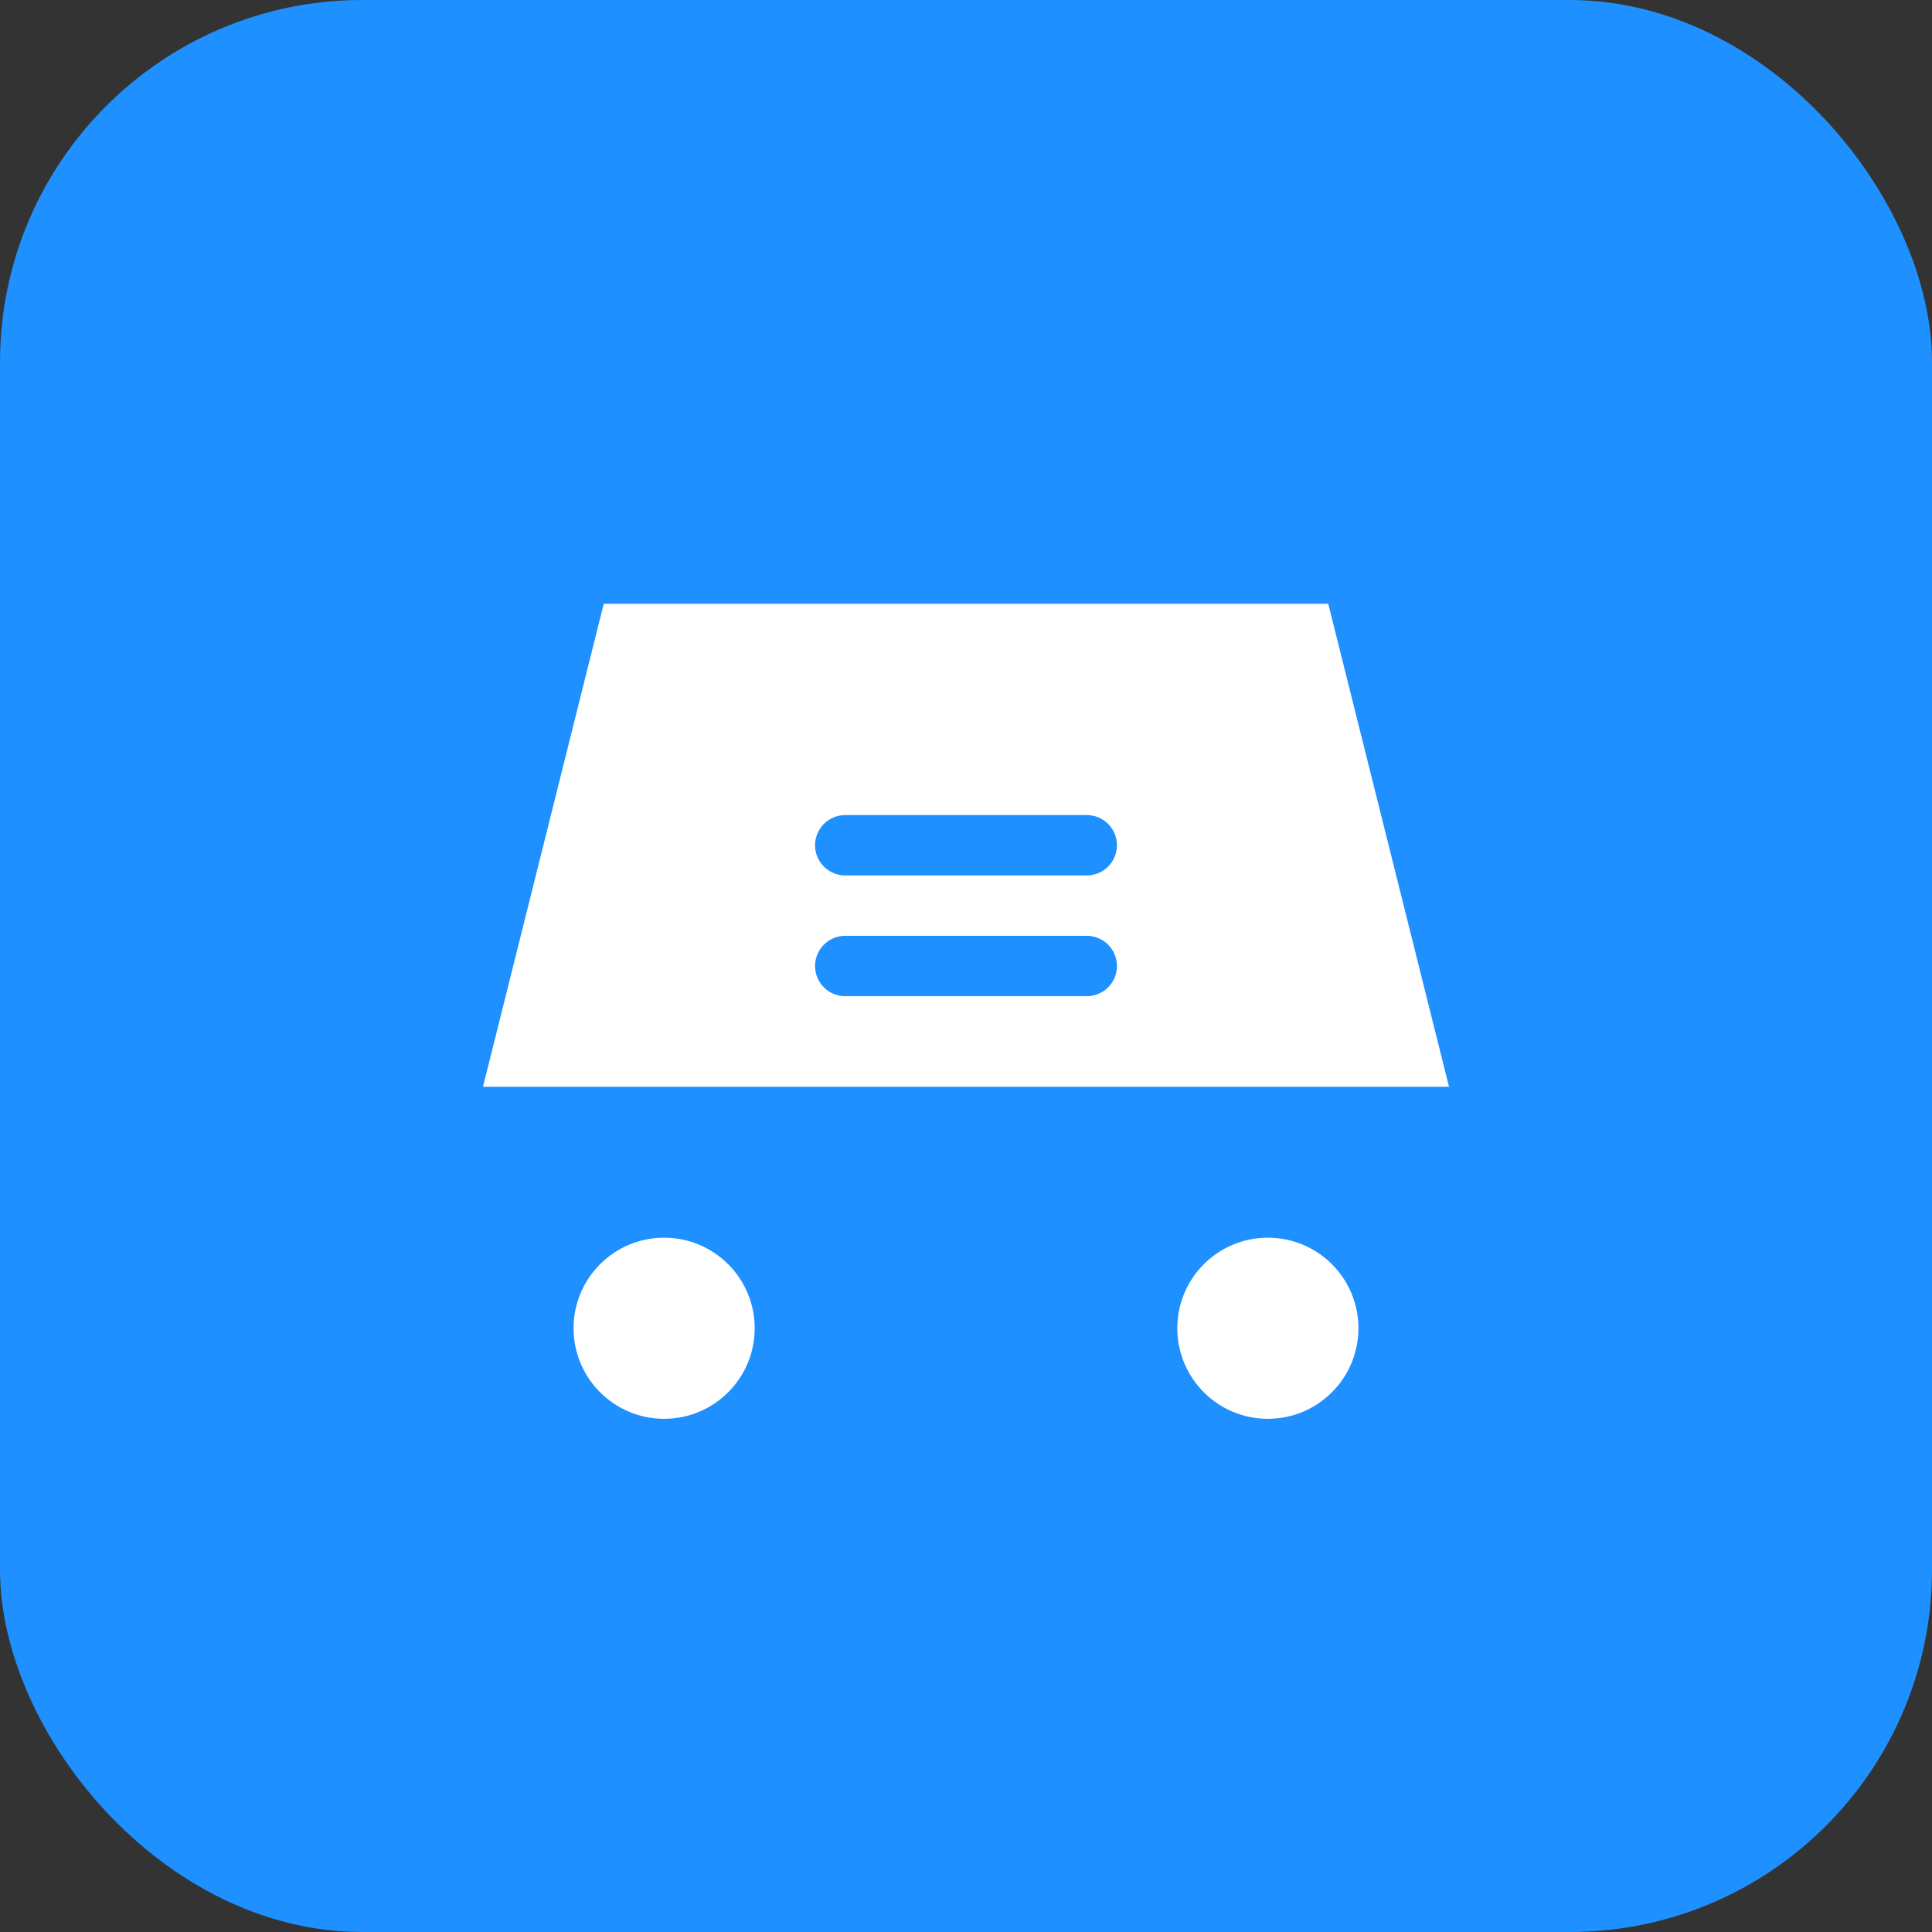 <svg width="100" height="100" viewBox="0 0 64 64" fill="none" xmlns="http://www.w3.org/2000/svg">
  <rect x="0" y="0" width="64" height="64" fill="#333333" stroke="none"/>
  <rect width="64" height="64" rx="12" fill="#1E90FF"/>
  <path d="M20 20H44L48 36H16L20 20Z" fill="white"/>
  <circle cx="22" cy="44" r="3" fill="white"/>
  <circle cx="42" cy="44" r="3" fill="white"/>
  <path d="M28 28H36" stroke="#1E90FF" stroke-width="2" stroke-linecap="round"/>
  <path d="M28 32H36" stroke="#1E90FF" stroke-width="2" stroke-linecap="round"/>
</svg>
